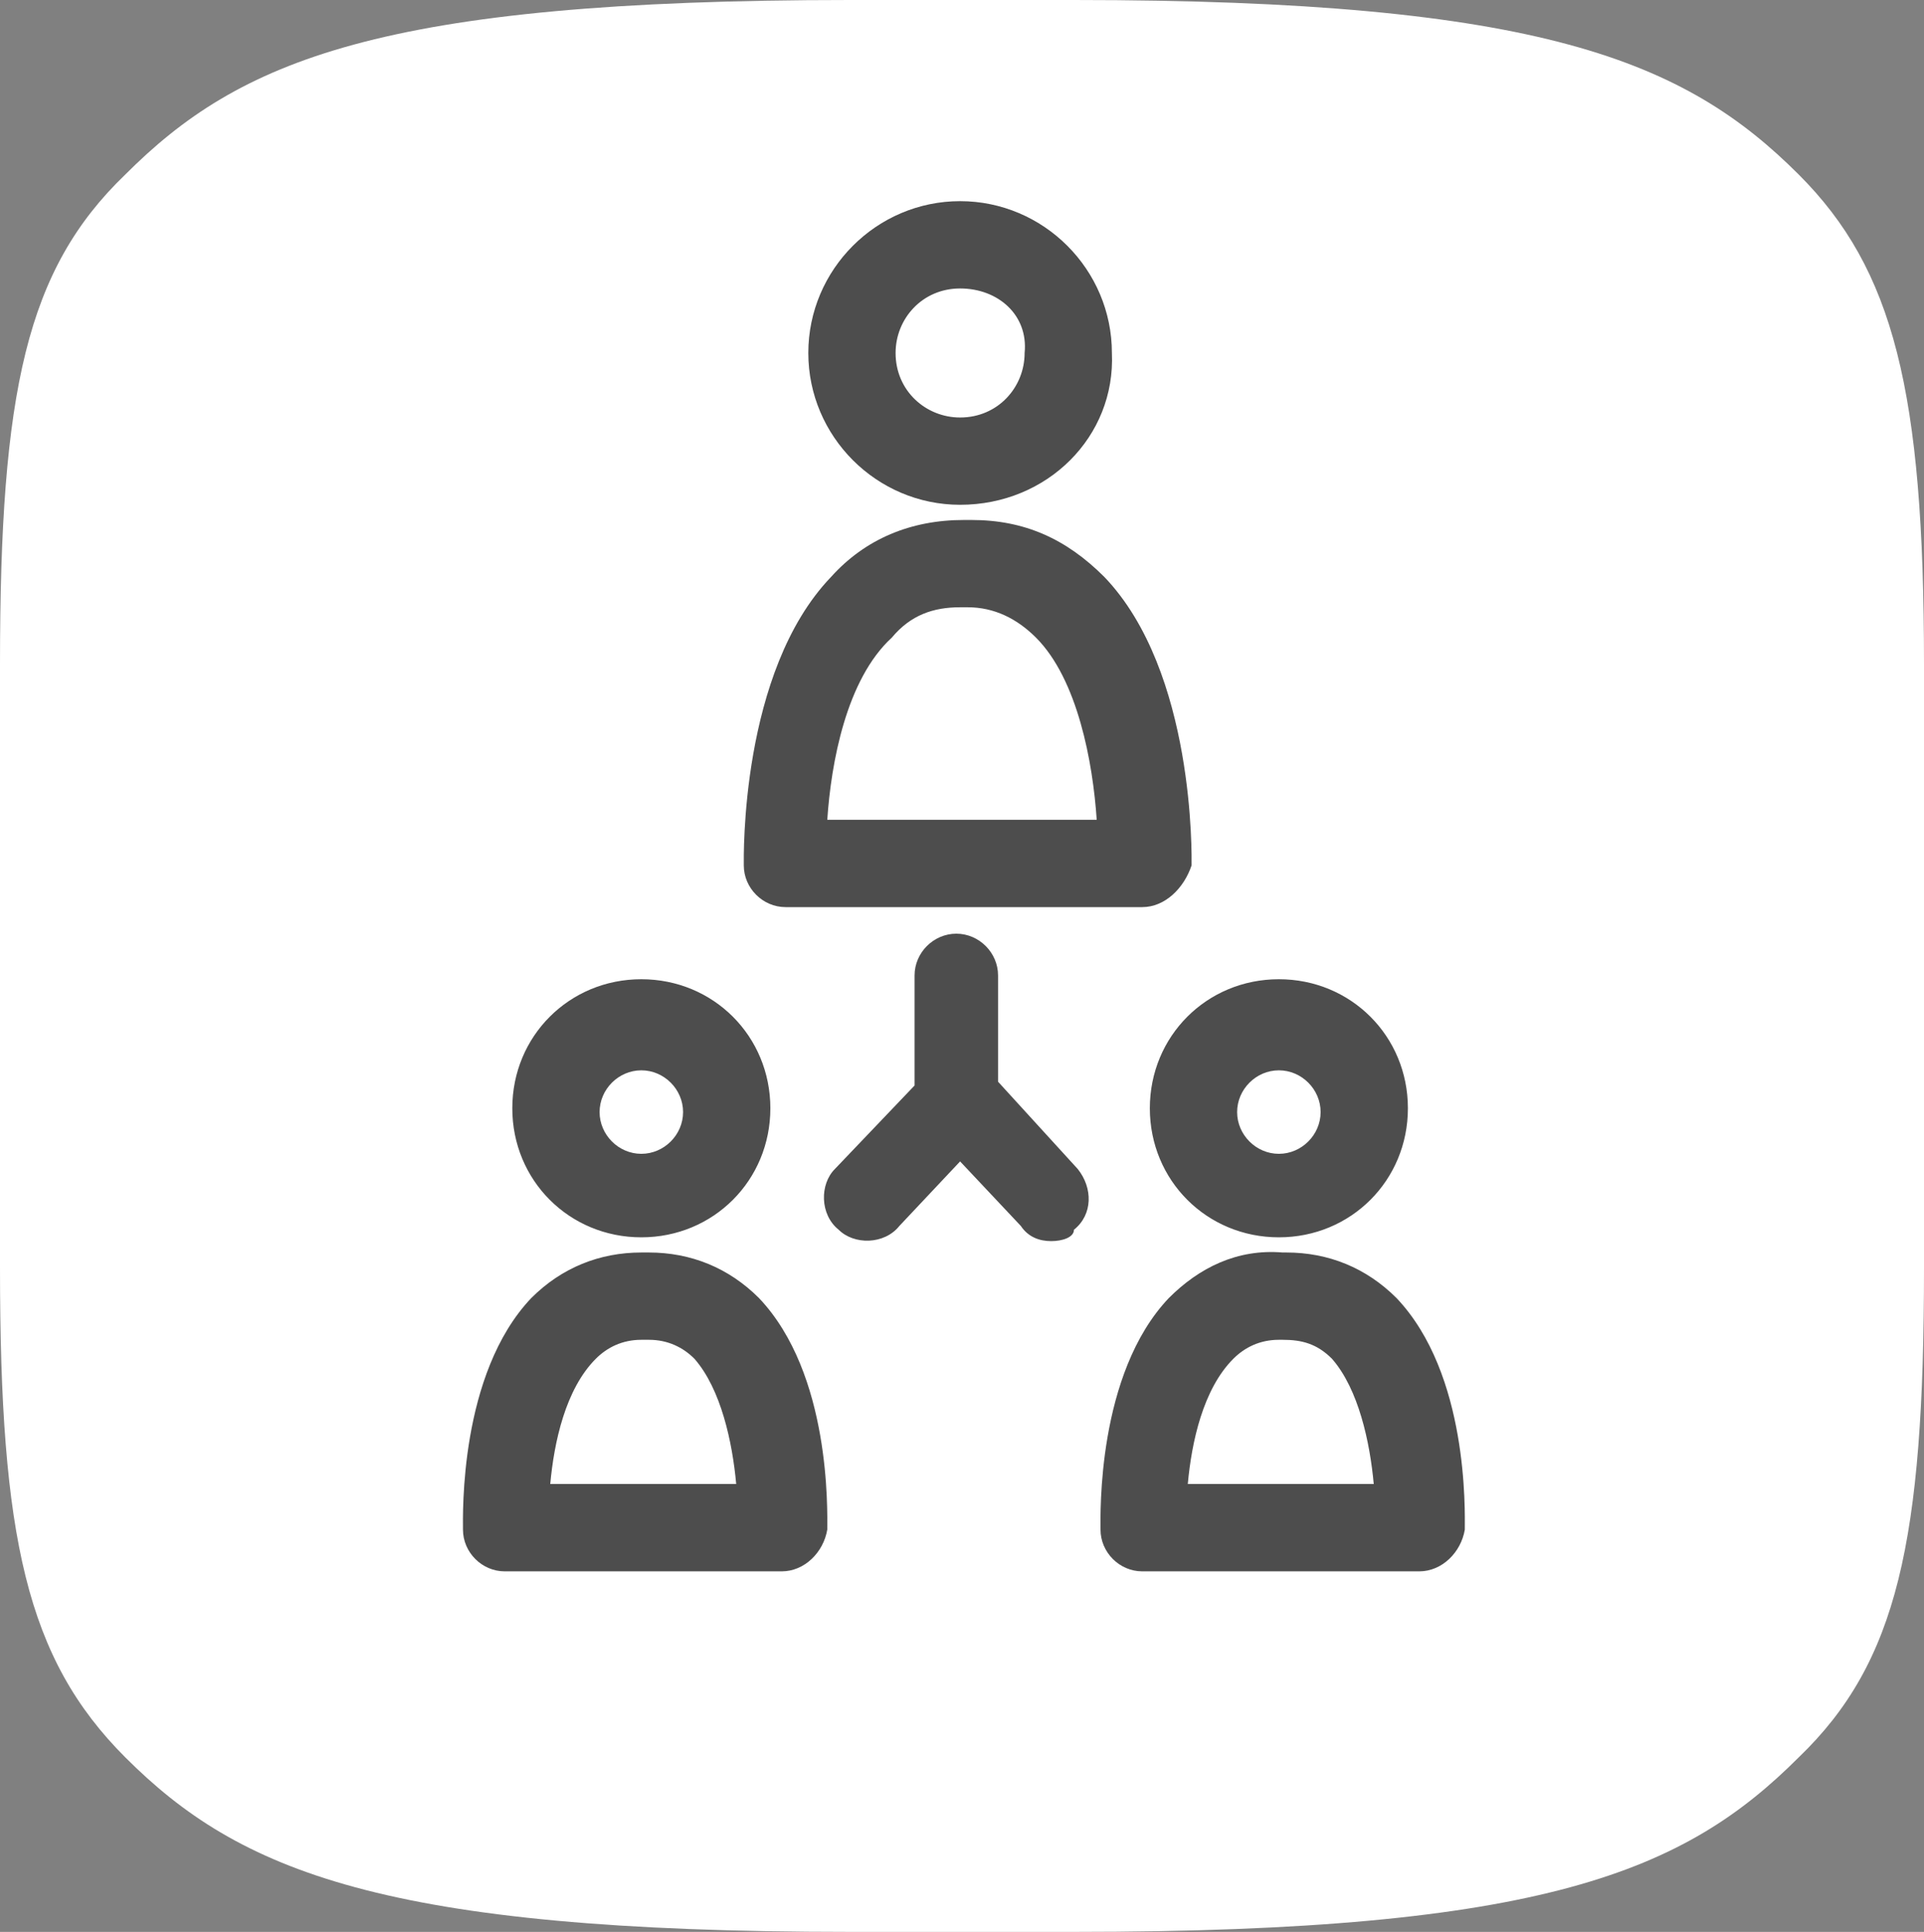 <?xml version="1.0" encoding="utf-8"?>
<!-- Generator: Adobe Illustrator 18.0.0, SVG Export Plug-In . SVG Version: 6.00 Build 0)  -->
<!DOCTYPE svg PUBLIC "-//W3C//DTD SVG 1.1//EN" "http://www.w3.org/Graphics/SVG/1.1/DTD/svg11.dtd">
<svg version="1.1" id="Layer_1" xmlns="http://www.w3.org/2000/svg" xmlns:xlink="http://www.w3.org/1999/xlink" x="0px" y="0px"
	 viewBox="0 0 50.7 50.9" style="enable-background:new 0 0 50.7 50.9;" xml:space="preserve">
<rect x="0" y="0" width="50.7" height="50.9" fill="#808080" stroke="none"/>
<style type="text/css">
	.st0{fill:#D4C8E3;}
	.st1{fill:#333333;}
	.st2{fill:#F1EEF6;}
	.st3{fill:#808080;}
	.st4{fill:#1A1A1A;}
	.st5{fill:#E5E5E5;}
	.st6{fill:none;stroke:#FFFFFF;stroke-miterlimit:10;}
	.st7{fill:#D2C6E1;}
	.st8{fill:#4D4D4D;}
	.st9{fill:none;stroke:#B2B2B2;stroke-miterlimit:10;}
	.st10{fill:#FFFFFF;}
	.st11{fill:none;stroke:#808080;stroke-miterlimit:10;}
	.st12{fill:none;stroke:#4D4D4D;stroke-width:2.269;stroke-linecap:round;stroke-linejoin:round;stroke-miterlimit:10;}
	.st13{fill:none;stroke:#4D4D4D;stroke-width:2.156;stroke-linecap:round;stroke-linejoin:round;stroke-miterlimit:10;}
	.st14{fill:none;stroke:#4D4D4D;stroke-width:2.156;stroke-linecap:round;stroke-linejoin:round;stroke-miterlimit:10;}
	.st15{fill:#241E21;}
	.st16{fill:none;stroke:#4D4D4D;stroke-width:2.162;stroke-linecap:round;stroke-linejoin:round;stroke-miterlimit:10;}
	.st17{fill:none;stroke:#4D4D4D;stroke-width:2.557;stroke-linecap:round;stroke-linejoin:round;stroke-miterlimit:10;}
	.st18{fill:none;stroke:#4D4D4D;stroke-width:2.399;stroke-linecap:round;stroke-linejoin:round;stroke-miterlimit:10;}
	.st19{fill:none;stroke:#4D4D4D;stroke-width:2.607;stroke-linecap:round;stroke-linejoin:round;stroke-miterlimit:10;}
	.st20{fill:none;stroke:#4D4D4D;stroke-width:2.037;stroke-linecap:round;stroke-linejoin:round;stroke-miterlimit:10;}
	.st21{fill:none;stroke:#4D4D4D;stroke-width:1.727;stroke-linecap:round;stroke-linejoin:round;stroke-miterlimit:10;}
	.st22{fill:none;stroke:#4D4D4D;stroke-width:2.021;stroke-linecap:round;stroke-linejoin:round;stroke-miterlimit:10;}
	.st23{fill:#666666;}
	.st24{fill:none;stroke:#666666;stroke-miterlimit:10;}
	.st25{fill:none;stroke:#E5E5E5;stroke-miterlimit:10;}
</style>
<g>
	<path class="st10" d="M47.4,4.6c-3-3-6.8-4.6-19.1-4.6H26h-1.3h-2.3C10,0,6.3,1.6,3.3,4.6C0.7,7.1,0,10.3,0,17.5v15.9
		c0,7.1,0.7,10.3,3.3,12.9c3,3,6.8,4.6,19.1,4.6h2.3H26h2.3c12.4,0,16.1-1.6,19.1-4.6c2.6-2.5,3.3-5.7,3.3-12.9V17.5
		C50.7,10.3,49.9,7.1,47.4,4.6"/>
	<g>
		<g>
			<path class="st8" d="M37.4,41.4h-7.3c-0.6,0-1.1-0.5-1.1-1.1c0-0.4-0.1-4.1,1.8-6.1c0.8-0.8,1.8-1.3,3-1.2c0,0,0.1,0,0.1,0
				c1.1,0,2.1,0.4,2.9,1.2c1.9,2,1.8,5.6,1.8,6.1C38.5,40.9,38,41.4,37.4,41.4z M31.3,39.1h4.9c-0.1-1.1-0.4-2.5-1.1-3.3
				c-0.4-0.4-0.8-0.5-1.3-0.5c0,0-0.1,0-0.1,0c-0.5,0-0.9,0.2-1.2,0.5C31.7,36.6,31.4,38,31.3,39.1z M20.6,41.4h-7.3
				c-0.6,0-1.1-0.5-1.1-1.1c0-0.4-0.1-4.1,1.8-6.1c0.8-0.8,1.8-1.2,2.9-1.2c0,0,0.1,0,0.1,0c0,0,0.1,0,0.1,0c1.1,0,2.1,0.4,2.9,1.2
				c1.9,2,1.8,5.6,1.8,6.1C21.7,40.9,21.2,41.4,20.6,41.4z M14.5,39.1h4.9c-0.1-1.1-0.4-2.5-1.1-3.3c-0.3-0.3-0.7-0.5-1.2-0.5
				c0,0-0.1,0-0.1,0c0,0-0.1,0-0.1,0c-0.5,0-0.9,0.2-1.2,0.5C14.9,36.6,14.6,38,14.5,39.1z M27.7,32.7c-0.3,0-0.6-0.1-0.8-0.4
				l-1.6-1.7l-1.6,1.7c-0.4,0.5-1.2,0.5-1.6,0.1c-0.5-0.4-0.5-1.2-0.1-1.6l2.1-2.2v-2.9c0-0.6,0.5-1.1,1.1-1.1
				c0.6,0,1.1,0.5,1.1,1.1v2.8l2.1,2.3c0.4,0.5,0.4,1.2-0.1,1.6C28.3,32.6,28,32.7,27.7,32.7z M33.7,32.6c-1.9,0-3.4-1.5-3.4-3.4
				c0-1.9,1.5-3.4,3.4-3.4c1.9,0,3.4,1.5,3.4,3.4C37.1,31.1,35.6,32.6,33.7,32.6z M33.7,28.2c-0.6,0-1.1,0.5-1.1,1.1
				c0,0.6,0.5,1.1,1.1,1.1c0.6,0,1.1-0.5,1.1-1.1C34.8,28.7,34.3,28.2,33.7,28.2z M16.9,32.6c-1.9,0-3.4-1.5-3.4-3.4
				c0-1.9,1.5-3.4,3.4-3.4c1.9,0,3.4,1.5,3.4,3.4C20.3,31.1,18.8,32.6,16.9,32.6z M16.9,28.2c-0.6,0-1.1,0.5-1.1,1.1
				c0,0.6,0.5,1.1,1.1,1.1c0.6,0,1.1-0.5,1.1-1.1C18,28.7,17.5,28.2,16.9,28.2z M30.1,23.9h-9.4c-0.6,0-1.1-0.5-1.1-1.1
				c0-0.2-0.1-5.1,2.3-7.6c0.9-1,2.1-1.5,3.5-1.5c0,0,0.1,0,0.1,0c0,0,0.1,0,0.1,0c1.4,0,2.5,0.5,3.5,1.5c2.4,2.5,2.3,7.4,2.3,7.6
				C31.2,23.4,30.7,23.9,30.1,23.9z M21.8,21.6h7.1c-0.1-1.5-0.5-3.7-1.6-4.8c-0.5-0.5-1.1-0.8-1.8-0.8c0,0-0.1,0-0.1,0
				c0,0-0.1,0-0.1,0c-0.7,0-1.3,0.2-1.8,0.8C22.3,17.9,21.9,20.1,21.8,21.6z M25.3,13.3c-2.2,0-4-1.8-4-4c0-2.2,1.8-4,4-4
				c2.2,0,4,1.8,4,4C29.4,11.5,27.6,13.3,25.3,13.3z M25.3,7.6c-1,0-1.7,0.8-1.7,1.7c0,1,0.8,1.7,1.7,1.7c1,0,1.7-0.8,1.7-1.7
				C27.1,8.3,26.3,7.6,25.3,7.6z"/>
		</g>
	</g>
</g>
</svg>
